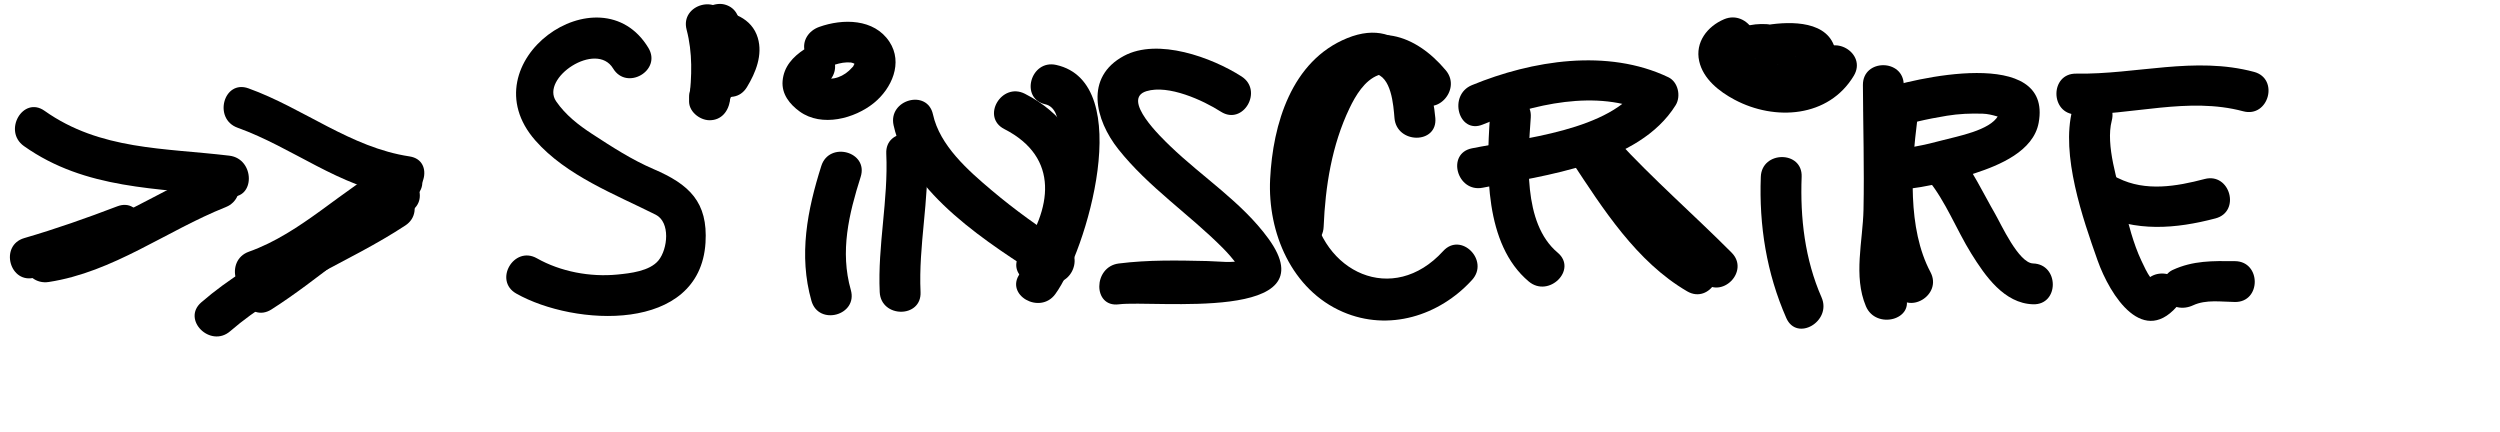 <?xml version="1.0" encoding="utf-8"?>
<!-- Generator: Adobe Illustrator 16.0.0, SVG Export Plug-In . SVG Version: 6.00 Build 0)  -->
<!DOCTYPE svg PUBLIC "-//W3C//DTD SVG 1.1//EN" "http://www.w3.org/Graphics/SVG/1.1/DTD/svg11.dtd">
<svg version="1.1" id="Layer_1" xmlns="http://www.w3.org/2000/svg" xmlns:xlink="http://www.w3.org/1999/xlink" x="0px" y="0px"
	 width="183.648px" height="31.707px" viewBox="2.155 0 183.648 31.707" enable-background="new 2.155 0 183.648 31.707"
	 xml:space="preserve">
<g>
	<g>
		<path d="M49.785,3.517c-3.541-5.862-13.359,1.053-8.302,6.804c2.276,2.589,5.845,3.948,8.835,5.449
			c1.098,0.551,0.891,2.522,0.212,3.357c-0.648,0.796-2.09,0.95-3.021,1.041c-1.996,0.196-4.169-0.208-5.915-1.194
			c-1.687-0.953-3.198,1.639-1.514,2.591c4.266,2.41,13.482,2.932,13.901-3.73c0.188-2.999-1.199-4.292-3.812-5.412
			c-1.604-0.688-3.059-1.633-4.517-2.583c-1.006-0.655-1.957-1.398-2.643-2.396c-1.178-1.711,2.948-4.46,4.184-2.414
			C48.193,6.684,50.788,5.177,49.785,3.517L49.785,3.517z"/>
	</g>
</g>
<g>
	<g>
		<path d="M52.593,2.181c0.446,1.697,0.388,3.421,0.188,5.152c-0.094,0.814,0.753,1.5,1.5,1.5c0.889,0,1.406-0.688,1.5-1.5
			c0.231-1.997,0.219-3.994-0.295-5.95C54.995-0.486,52.101,0.308,52.593,2.181L52.593,2.181z"/>
	</g>
</g>
<g>
	<g>
		<path d="M55.727,7.49c0.223-0.856,0.525-1.668,1.063-2.234c1.332-1.401-0.786-3.526-2.121-2.121
			c-0.934,0.982-1.497,2.257-1.834,3.557C52.348,8.567,55.241,9.361,55.727,7.49L55.727,7.49z"/>
	</g>
</g>
<g>
	<g>
		<path d="M56.451,5.486c-0.197-1.079-0.167-2.223,0-3.305c0.125-0.808-0.192-1.61-1.047-1.845c-0.719-0.198-1.72,0.238-1.845,1.047
			c-0.256,1.653-0.302,3.25,0,4.9c0.147,0.805,1.11,1.25,1.845,1.047C56.243,7.101,56.599,6.29,56.451,5.486L56.451,5.486z"/>
	</g>
</g>
<g>
	<g>
		<path d="M57.024,6.4c0.647-1.066,1.174-2.367,0.797-3.623c-0.438-1.458-1.914-1.983-3.299-2.012c-1.936-0.04-1.932,2.96,0,3
			c-0.034,0,0.565,0.052,0.307,0.008c0.042,0.007,0.479,0.165,0.183,0.028c0.339,0.157-0.166-0.192,0.077,0.052
			c-0.055-0.056-0.212-0.453-0.126-0.169c-0.098-0.326-0.01-0.036-0.014,0.091c0.009-0.333-0.035,0.106-0.05,0.164
			c-0.09,0.339-0.245,0.586-0.464,0.947C53.427,6.545,56.022,8.052,57.024,6.4L57.024,6.4z"/>
	</g>
</g>
<g>
	<g>
		<path d="M61.246,3.619c-0.85,0.557-1.514,1.277-1.602,2.329c-0.081,0.965,0.524,1.715,1.257,2.245
			c1.622,1.17,4.042,0.516,5.454-0.632c1.302-1.059,2.156-2.943,1.136-4.494c-1.124-1.708-3.43-1.71-5.164-1.088
			c-0.769,0.276-1.277,1.011-1.047,1.845c0.204,0.743,1.075,1.324,1.845,1.047c0.473-0.17,0.845-0.274,1.246-0.289
			c0.104-0.002,0.208,0.001,0.312,0.009c-0.155-0.026-0.146-0.022,0.027,0.011c0.086,0.02,0.171,0.045,0.255,0.074
			c-0.31-0.1,0.01,0.022,0.078,0.064c-0.334-0.208,0.152,0.288-0.084-0.072c0.077,0.146,0.069,0.121-0.022-0.073
			c0.118,0.327-0.002-0.335,0.01,0.021c-0.01,0.168-0.005,0.148,0.014-0.061c-0.018,0.079-0.041,0.157-0.069,0.233
			c0.068-0.161,0.062-0.162-0.02-0.001c-0.199,0.36,0.171-0.164-0.124,0.177c-0.285,0.329-0.653,0.582-1.019,0.708
			c-0.426,0.147-0.754,0.124-0.95,0.082c-0.09-0.021-0.179-0.048-0.267-0.079c0.153,0.069,0.155,0.065,0.006-0.01
			c-0.145-0.094-0.138-0.085,0.018,0.028c-0.266-0.223,0.138,0.256-0.02-0.026c0.14,0.251,0.146,0.471,0.026,0.729
			c0.084-0.135,0.083-0.138-0.004-0.009c0.211-0.241-0.097,0.03,0.222-0.179c0.683-0.447,0.967-1.32,0.538-2.052
			C62.901,3.479,61.931,3.17,61.246,3.619L61.246,3.619z"/>
	</g>
</g>
<g>
	<g>
		<path d="M62.487,12.191c-1.031,3.251-1.676,6.559-0.724,9.909c0.528,1.857,3.423,1.067,2.893-0.798
			c-0.805-2.834-0.144-5.578,0.724-8.313C65.966,11.139,63.07,10.354,62.487,12.191L62.487,12.191z"/>
	</g>
</g>
<g>
	<g>
		<path d="M67.26,11.284c0.157,3.409-0.64,6.761-0.482,10.169c0.089,1.926,3.089,1.935,3,0c-0.157-3.409,0.639-6.761,0.482-10.169
			C70.171,9.357,67.171,9.349,67.26,11.284L67.26,11.284z"/>
	</g>
</g>
<g>
	<g>
		<path d="M78.944,7.661c2.726,0.605-0.748,10.913-1.862,12.432c-1.146,1.563,1.459,3.057,2.591,1.515
			c2.274-3.103,5.984-15.525,0.069-16.839C77.856,4.349,77.056,7.241,78.944,7.661L78.944,7.661z"/>
	</g>
</g>
<g>
	<g>
		<path d="M67.797,9.202c1.101,5.031,7.064,8.733,11.089,11.314c1.634,1.047,3.136-1.55,1.514-2.591
			c-1.881-1.206-3.694-2.505-5.402-3.948c-1.721-1.454-3.806-3.279-4.308-5.574C70.276,6.515,67.384,7.316,67.797,9.202
			L67.797,9.202z"/>
	</g>
</g>
<g>
	<g>
		<path d="M79.673,20.2c3.279-4.639,3.278-10.497-2.228-13.311c-1.719-0.878-3.237,1.71-1.514,2.591
			c4.102,2.096,3.489,5.896,1.15,9.205C75.963,20.27,78.566,21.766,79.673,20.2L79.673,20.2z"/>
	</g>
</g>
<g>
	<g>
		<path d="M93.354,5.613c-2.182-1.395-6.14-2.846-8.638-1.506c-2.896,1.552-2.126,4.691-0.409,6.854
			c2.211,2.786,5.194,4.76,7.684,7.267c0.389,0.391,0.746,0.81,1.072,1.254c0.243,0.614,0.384,0.492,0.424-0.364
			c-0.799,0.229-1.824,0.076-2.642,0.058c-2.182-0.049-4.337-0.093-6.508,0.18c-1.893,0.238-1.916,3.241,0,3
			c2.605-0.328,15.521,1.376,10.984-4.842c-1.941-2.661-4.841-4.507-7.191-6.771c-0.65-0.626-3.647-3.474-1.752-4.047
			c1.612-0.488,4.132,0.658,5.462,1.509C93.476,9.249,94.979,6.651,93.354,5.613L93.354,5.613z"/>
	</g>
</g>
<g>
	<g>
		<path d="M107.594,8.676c-0.297-3.516-2.284-7.579-6.476-5.874c-4.1,1.667-5.461,6.332-5.66,10.354
			c-0.194,3.929,1.583,8.137,5.344,9.758c3.369,1.452,7.084,0.29,9.489-2.35c1.3-1.426-0.816-3.554-2.121-2.121
			c-3.69,4.05-8.966,1.576-9.645-3.521c-0.372-2.791,0.191-6.035,2.107-8.174c0.546-0.609,1.557-1.473,2.459-1.351
			c1.283,0.174,1.423,2.339,1.502,3.278C104.756,10.589,107.757,10.604,107.594,8.676L107.594,8.676z"/>
	</g>
</g>
<g>
	<g>
		<path d="M108.361,5.164c-2.233-2.664-5.349-3.705-8.052-1.066c-3.095,3.021-3.752,8.495-3.92,12.561c-0.08,1.935,2.92,1.927,3,0
			c0.123-2.975,0.602-5.997,1.898-8.704c0.442-0.923,1.107-2.058,2.12-2.435c1.13-0.421,2.235,1.052,2.833,1.765
			C107.484,8.769,109.595,6.635,108.361,5.164L108.361,5.164z"/>
	</g>
</g>
<g>
	<g>
		<path d="M111.604,8.627c-0.268,3.853-0.411,9.314,2.853,12.052c1.471,1.234,3.605-0.876,2.121-2.121
			c-2.59-2.173-2.185-6.893-1.974-9.931C114.739,6.696,111.738,6.708,111.604,8.627L111.604,8.627z"/>
	</g>
</g>
<g>
	<g>
		<path d="M111.078,9.148c3.594-1.478,8.433-2.64,12.117-0.884c-0.18-0.684-0.359-1.368-0.539-2.053
			c-2.121,3.408-8.797,3.964-12.376,4.685c-1.896,0.381-1.091,3.273,0.798,2.893c4.568-0.92,11.459-1.709,14.169-6.063
			c0.405-0.651,0.186-1.708-0.539-2.053c-4.463-2.127-10-1.24-14.429,0.582C108.517,6.981,109.289,9.885,111.078,9.148
			L111.078,9.148z"/>
	</g>
</g>
<g>
	<g>
		<path d="M117.589,11.825c2.317,3.516,4.778,7.402,8.502,9.575c1.675,0.977,3.184-1.616,1.515-2.591
			c-3.264-1.904-5.397-5.42-7.426-8.499C119.12,8.703,116.521,10.205,117.589,11.825L117.589,11.825z"/>
	</g>
</g>
<g>
	<g>
		<path d="M118.789,12.373c2.672,2.912,5.659,5.507,8.446,8.305c1.367,1.372,3.488-0.75,2.121-2.121
			c-2.787-2.798-5.773-5.393-8.446-8.305C119.6,8.823,117.484,10.95,118.789,12.373L118.789,12.373z"/>
	</g>
</g>
<g>
	<g>
		<path d="M128.803,1.415c-1.228,0.522-2.137,1.689-1.827,3.076c0.293,1.313,1.471,2.234,2.598,2.833
			c2.966,1.578,6.916,1.316,8.762-1.762c0.997-1.664-1.597-3.171-2.591-1.515c-0.887,1.48-2.589,1.399-4.06,0.935
			c-0.654-0.207-1.265-0.572-1.734-1.07c-0.171-0.182-0.006-0.087-0.057,0.153c-0.082,0.382-0.062,0.147,0.422-0.059
			C132.092,3.25,130.562,0.667,128.803,1.415L128.803,1.415z"/>
	</g>
</g>
<g>
	<g>
		<path d="M131.916,1.773c-1.093-0.06-2.161,0.204-2.984,0.95c-0.85,0.77-0.955,2.024-0.481,3.013c0.943,1.97,3.813,2.305,5.68,1.76
			c1.625-0.475,3.233-1.931,2.857-3.772c-0.455-2.227-3.285-2.163-4.989-1.897c-0.809,0.126-1.246,1.125-1.047,1.845
			c0.235,0.854,1.038,1.173,1.845,1.047c0.183-0.028,0.51-0.055,0.856-0.057c0.127-0.001,0.255,0.008,0.383,0.017
			c-0.401-0.029,0.044,0.015,0.137,0.037c0.1,0.024,0.4,0.152-0.018-0.03c0.121,0.053,0.398,0.277,0.016-0.032
			c0.097,0.079,0.222,0.28-0.06-0.108c0.202,0.278-0.088-0.294-0.029-0.083c-0.11-0.396-0.03-0.33-0.03-0.16
			c0,0.235,0.102-0.437-0.004-0.088c-0.079,0.259,0.17-0.353,0.038-0.106c-0.179,0.334,0.181-0.194,0.015,0.004
			c-0.053,0.063-0.112,0.12-0.171,0.177c-0.292,0.281,0.176-0.113-0.045,0.039c-0.105,0.073-0.219,0.134-0.332,0.193
			c-0.218,0.114,0.287-0.096-0.117,0.047c-0.104,0.037-0.21,0.064-0.316,0.092c-0.079,0.021-0.579,0.096-0.175,0.047
			c-0.296,0.036-0.596,0.029-0.894,0.009c0.294,0.021-0.213-0.046-0.228-0.049c-0.061-0.013-0.612-0.204-0.324-0.08
			c-0.115-0.05-0.222-0.113-0.329-0.178c-0.228-0.138,0.167,0.18-0.111-0.11c0.253,0.263,0.082,0.108,0.02-0.001
			c0.087,0.229,0.106,0.269,0.058,0.121c-0.035-0.159-0.029-0.105,0.017,0.161c-0.022-0.294-0.086,0.374-0.016,0.088
			c0.05-0.146,0.031-0.101-0.058,0.138c0.083-0.129,0.054-0.096-0.087,0.1c0.071-0.084,0.3-0.228-0.023-0.002
			c0.33-0.23-0.128,0.015,0.123-0.071c0.074-0.025,0.564-0.096,0.225-0.062c0.199-0.02,0.4-0.01,0.6,0
			c0.817,0.045,1.5-0.716,1.5-1.5C133.416,2.422,132.732,1.818,131.916,1.773L131.916,1.773z"/>
	</g>
</g>
<g>
	<g>
		<path d="M131.503,12.987c-0.136,3.591,0.424,7.076,1.871,10.372c0.776,1.768,3.36,0.24,2.591-1.514
			c-1.227-2.794-1.577-5.833-1.462-8.858C134.576,11.052,131.576,11.059,131.503,12.987L131.503,12.987z"/>
	</g>
</g>
<g>
	<g>
		<path d="M139.003,6.24c0.015,3.054,0.106,6.105,0.044,9.159c-0.048,2.328-0.758,4.877,0.176,7.096
			c0.739,1.754,3.644,0.984,2.893-0.798c-0.785-1.862-0.146-4.315-0.069-6.298c0.118-3.049-0.029-6.109-0.044-9.159
			C141.994,4.306,138.994,4.305,139.003,6.24L139.003,6.24z"/>
	</g>
</g>
<g>
	<g>
		<path d="M140.003,8.771c-0.518,4.06-0.605,9.02,1.371,12.733c0.909,1.708,3.499,0.192,2.591-1.515
			c-1.704-3.2-1.406-7.735-0.962-11.219C143.247,6.855,140.244,6.878,140.003,8.771L140.003,8.771z"/>
	</g>
</g>
<g>
	<g>
		<path d="M140.902,9.542c1.384-0.488,2.826-0.802,4.272-1.04c0.87-0.143,1.756-0.179,2.635-0.15
			c0.357,0.012,0.68,0.091,1.022,0.189c0.375,0.108,0.097-0.02,0.108-0.039c-0.595,1.08-3.011,1.512-4.068,1.796
			c-1.304,0.351-2.68,0.653-4.035,0.682c-1.932,0.042-1.936,3.042,0,3c2.151-0.046,4.367-0.587,6.399-1.255
			c1.781-0.585,4.296-1.613,4.679-3.708c1.039-5.682-9.253-3.271-11.81-2.368C138.293,7.288,139.073,10.187,140.902,9.542
			L140.902,9.542z"/>
	</g>
</g>
<g>
	<g>
		<path d="M143.773,13.19c1.308,1.587,2.104,3.689,3.189,5.434c1.019,1.637,2.413,3.666,4.541,3.729c1.936,0.058,1.93-2.942,0-3
			c-1.062-0.032-2.35-2.885-2.787-3.642c-0.904-1.563-1.668-3.242-2.823-4.643C144.663,9.575,142.553,11.71,143.773,13.19
			L143.773,13.19z"/>
	</g>
</g>
<g>
	<g>
		<path d="M154.39,8.067c-0.864,3.303,0.76,7.979,1.848,11.052c0.918,2.595,3.417,6.543,6.061,3.117
			c1.182-1.532-1.427-3.023-2.591-1.515c0.35-0.453,0.971,0.439,0.433-0.308c-0.279-0.387-0.479-0.833-0.682-1.263
			c-0.6-1.276-0.95-2.701-1.296-4.062c-0.441-1.732-1.348-4.435-0.88-6.224C157.772,6.991,154.878,6.197,154.39,8.067L154.39,8.067z
			"/>
	</g>
</g>
<g>
	<g>
		<path d="M163.26,22.427c0.953-0.441,2.062-0.253,3.076-0.243c1.936,0.02,1.934-2.98,0-3c-1.634-0.016-3.069-0.052-4.59,0.652
			c-0.742,0.344-0.922,1.398-0.539,2.053C161.65,22.643,162.518,22.77,163.26,22.427L163.26,22.427z"/>
	</g>
</g>
<g>
	<g>
		<path d="M156.248,15.682c2.777,1.376,5.734,1.131,8.655,0.361c1.869-0.493,1.075-3.386-0.798-2.893
			c-2.076,0.547-4.337,0.935-6.344-0.06C156.035,12.235,154.514,14.822,156.248,15.682L156.248,15.682z"/>
	</g>
</g>
<g>
	<g>
		<path d="M154.669,8.41c4.094,0.068,8.226-1.318,12.268-0.236c1.872,0.501,2.665-2.393,0.798-2.893
			c-4.362-1.168-8.66,0.201-13.065,0.128C152.734,5.377,152.737,8.378,154.669,8.41L154.669,8.41z"/>
	</g>
</g>
<g>
	<g>
		<path d="M5.737,20.715c4.751-0.732,8.62-3.751,13-5.5c1.774-0.708,1-3.61-0.798-2.893c-4.359,1.74-8.288,4.774-13,5.5
			C3.032,18.117,3.845,21.007,5.737,20.715L5.737,20.715z"/>
	</g>
</g>
<g>
	<g>
		<path d="M3.914,10.731c4.53,3.21,9.802,3.069,15.091,3.705c1.918,0.23,1.896-2.772,0-3c-4.772-0.573-9.487-0.397-13.576-3.295
			C3.846,7.02,2.35,9.623,3.914,10.731L3.914,10.731z"/>
	</g>
</g>
<g>
	<g>
		<path d="M4.737,20.382c2.314-0.673,4.583-1.473,6.833-2.333c1.788-0.684,1.012-3.585-0.798-2.893
			c-2.25,0.86-4.52,1.66-6.833,2.333C2.085,18.029,2.875,20.924,4.737,20.382L4.737,20.382z"/>
	</g>
</g>
<g>
	<g>
		<path d="M19.606,9.382c4.068,1.464,7.465,4.345,11.833,5c1.892,0.284,2.706-2.606,0.798-2.893c-4.325-0.649-7.784-3.543-11.833-5
			C18.579,5.833,17.8,8.732,19.606,9.382L19.606,9.382z"/>
	</g>
</g>
<g>
	<g>
		<path d="M30.748,12.974c-3.626,2.051-6.662,4.936-10.167,7.167c-1.626,1.036-0.123,3.633,1.514,2.591
			c3.505-2.232,6.542-5.117,10.167-7.167C33.945,14.612,32.434,12.02,30.748,12.974L30.748,12.974z"/>
	</g>
</g>
<g>
	<g>
		<path d="M19.065,24.33c3.813-3.301,8.68-5.015,12.863-7.765c1.608-1.058,0.107-3.657-1.515-2.591
			c-4.415,2.903-9.44,4.746-13.47,8.235C15.479,23.477,17.611,25.589,19.065,24.33L19.065,24.33z"/>
	</g>
</g>
<g>
	<g>
		<path d="M21.237,21.382c4.189-1.49,7.307-4.767,11.192-6.818c1.711-0.904,0.195-3.493-1.515-2.591
			c-3.624,1.913-6.582,5.131-10.475,6.516C18.63,19.133,19.409,22.033,21.237,21.382L21.237,21.382z"/>
	</g>
</g>
</svg>
